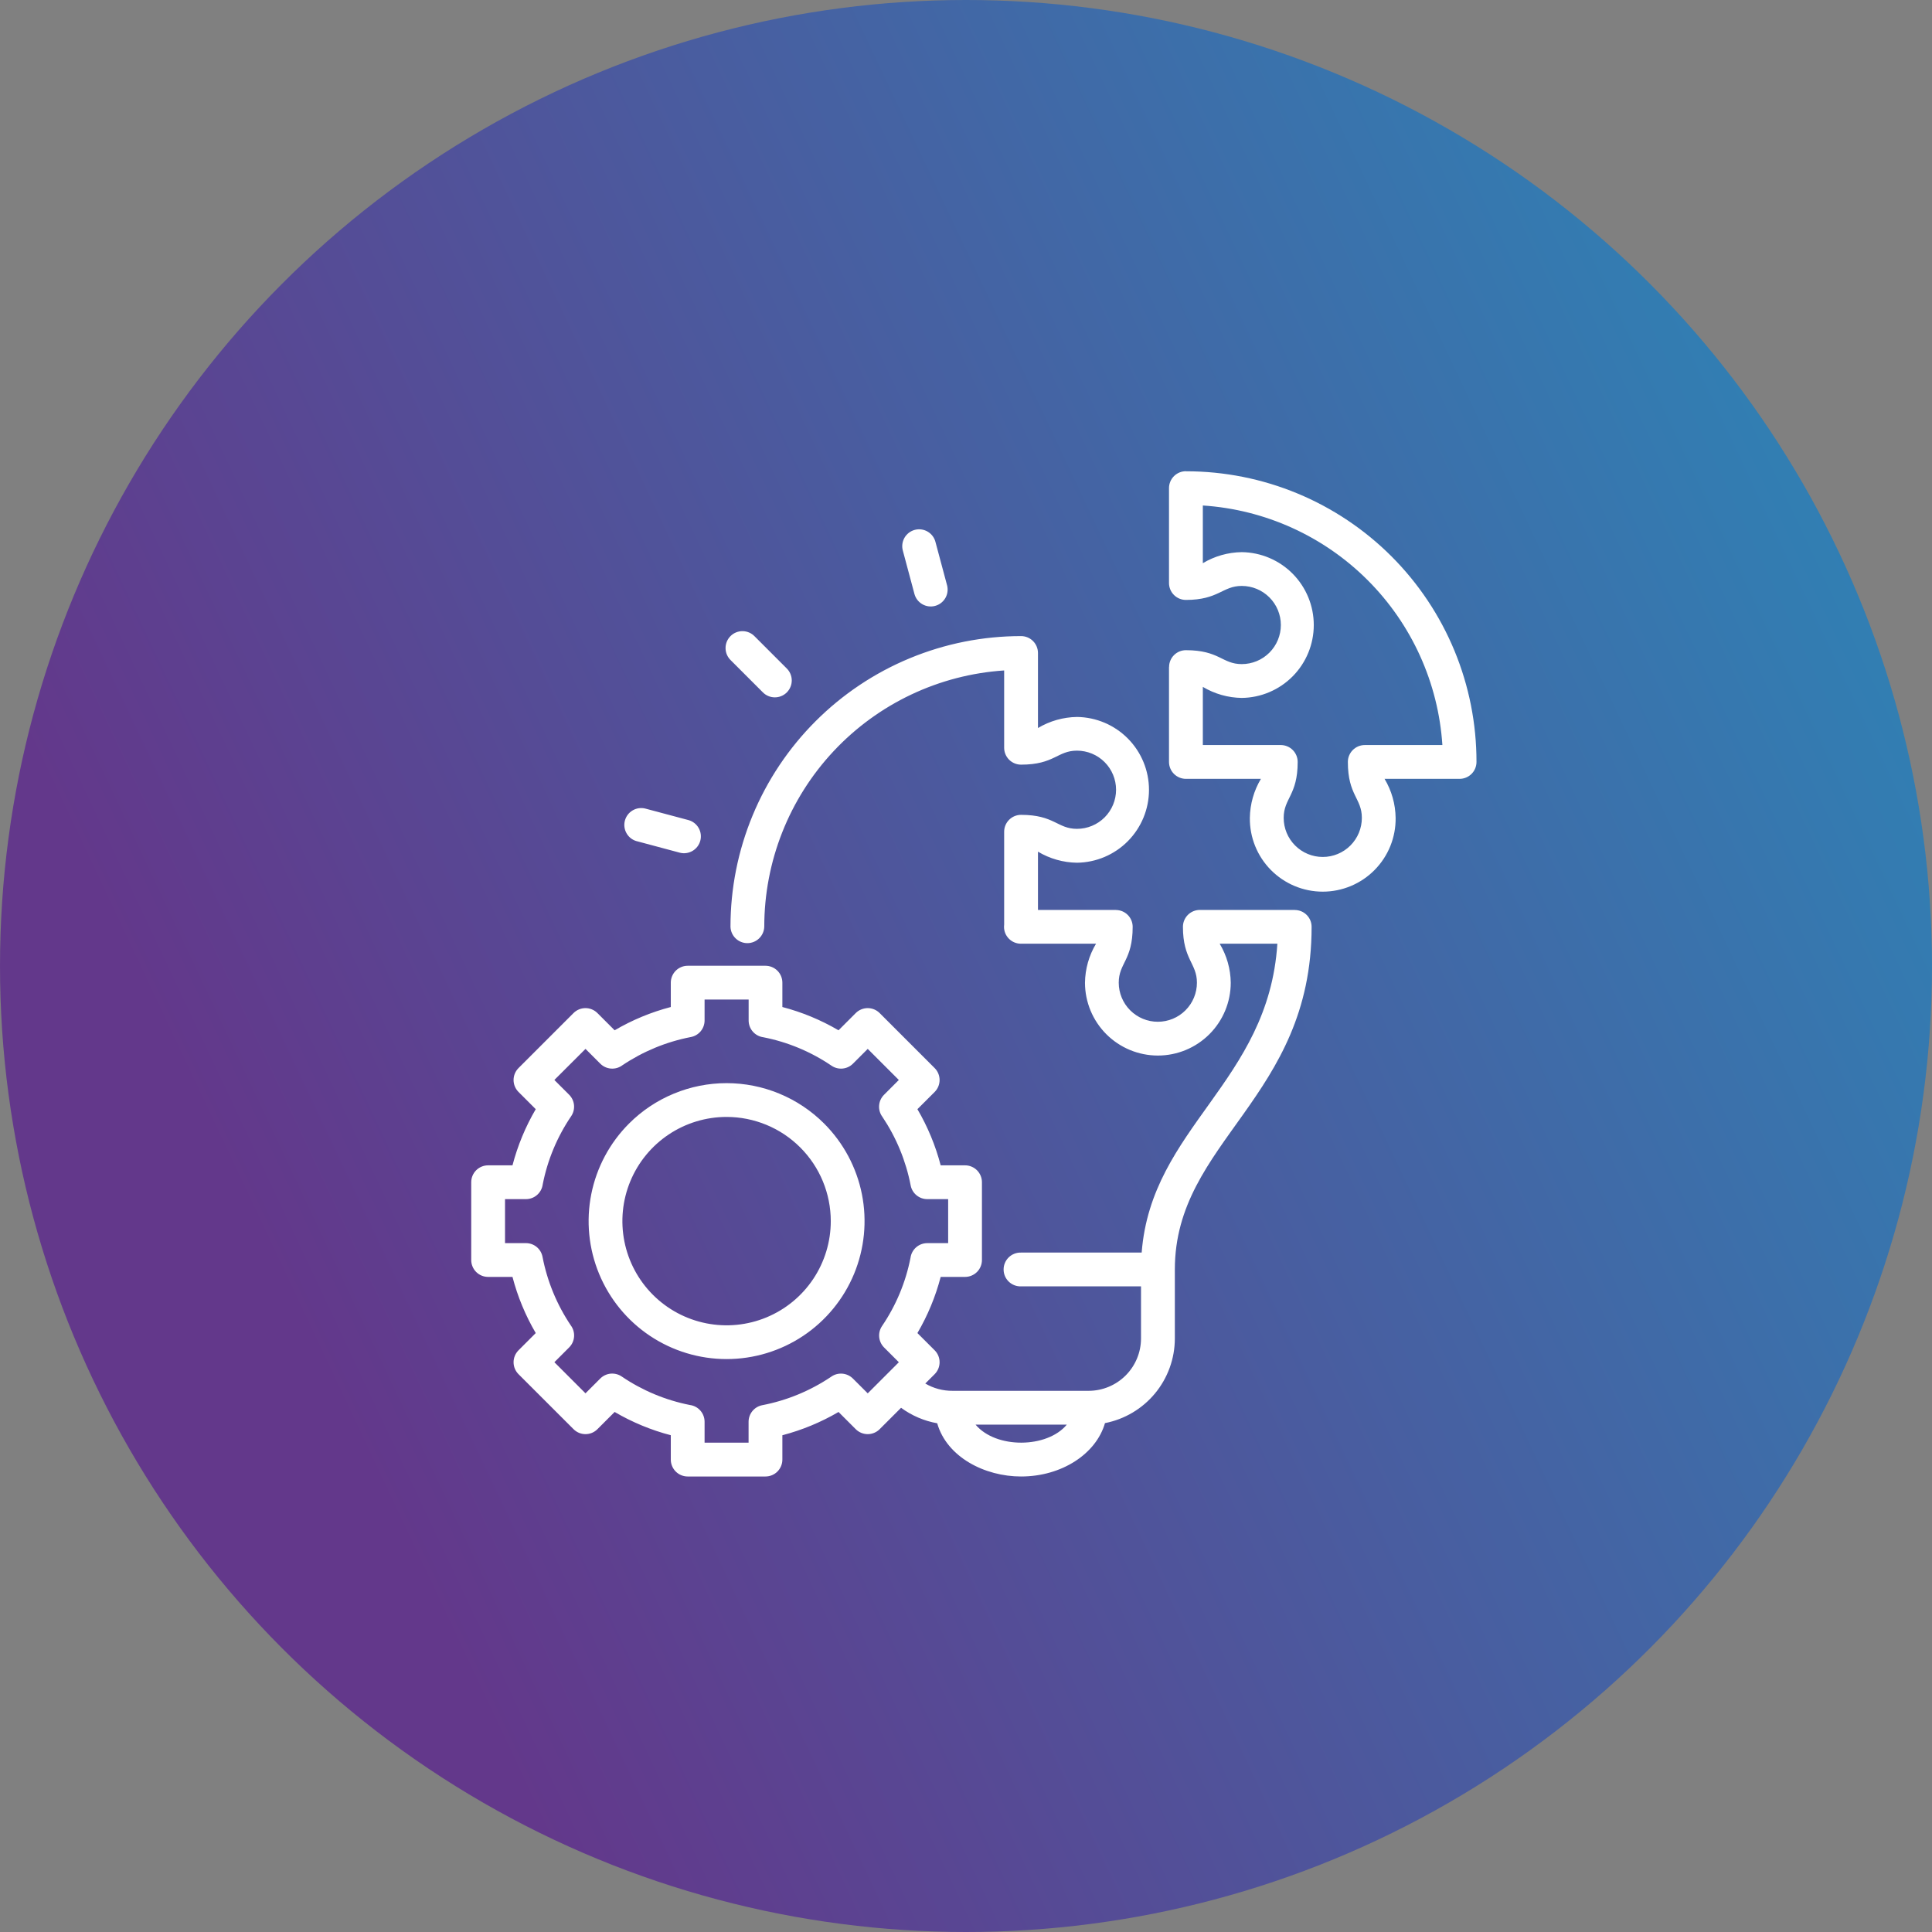 <svg width="123" height="123" viewBox="0 0 123 123" fill="none" xmlns="http://www.w3.org/2000/svg">
<rect x="0" y="0" width="123" height="123" fill="#808080" stroke="none"/>
<circle cx="61.5" cy="61.5" r="61.5" fill="url(#paint0_linear_1972_7)"/>
<path fill-rule="evenodd" clip-rule="evenodd" d="M76.578 32.182V35.855C77.328 35.406 78.184 35.163 79.058 35.152C80.279 35.167 81.444 35.663 82.302 36.531C83.16 37.4 83.641 38.572 83.641 39.792C83.641 41.013 83.16 42.185 82.302 43.054C81.444 43.922 80.279 44.418 79.058 44.433C78.184 44.421 77.328 44.178 76.578 43.73V47.433H81.54C81.826 47.433 82.099 47.547 82.301 47.748C82.503 47.95 82.616 48.224 82.616 48.509C82.616 50.633 81.725 50.817 81.725 52.069C81.725 52.729 81.987 53.362 82.454 53.829C82.92 54.295 83.553 54.558 84.213 54.558C84.874 54.558 85.507 54.295 85.973 53.829C86.44 53.362 86.702 52.729 86.702 52.069C86.702 50.817 85.811 50.633 85.811 48.509C85.811 48.367 85.839 48.227 85.893 48.097C85.948 47.966 86.027 47.848 86.127 47.748C86.227 47.648 86.346 47.569 86.477 47.514C86.607 47.461 86.747 47.433 86.889 47.433H91.829C91.569 43.473 89.879 39.743 87.073 36.937C84.267 34.131 80.537 32.441 76.578 32.182ZM43.781 61.485H48.734C48.875 61.485 49.015 61.513 49.146 61.567C49.276 61.621 49.395 61.7 49.495 61.8C49.595 61.9 49.674 62.019 49.728 62.15C49.782 62.28 49.809 62.42 49.809 62.561V64.111C51.063 64.439 52.266 64.938 53.385 65.593L54.481 64.496C54.581 64.396 54.7 64.317 54.83 64.263C54.961 64.209 55.101 64.181 55.242 64.181C55.383 64.181 55.523 64.209 55.654 64.263C55.784 64.317 55.903 64.396 56.002 64.496L59.504 67.998C59.604 68.097 59.683 68.216 59.737 68.347C59.791 68.477 59.819 68.617 59.819 68.758C59.819 68.899 59.791 69.039 59.737 69.17C59.683 69.3 59.604 69.419 59.504 69.519L58.407 70.615C59.062 71.734 59.561 72.937 59.888 74.191H61.439C61.58 74.191 61.72 74.218 61.85 74.272C61.981 74.326 62.1 74.405 62.2 74.505C62.3 74.605 62.379 74.724 62.433 74.854C62.487 74.985 62.515 75.125 62.515 75.266V80.219C62.515 80.36 62.487 80.5 62.433 80.63C62.379 80.761 62.3 80.879 62.2 80.979C62.1 81.079 61.981 81.158 61.85 81.212C61.72 81.266 61.58 81.294 61.439 81.294H59.888C59.561 82.548 59.062 83.751 58.407 84.869L59.504 85.965C59.604 86.064 59.683 86.183 59.737 86.313C59.791 86.444 59.819 86.584 59.819 86.725C59.819 86.866 59.791 87.006 59.737 87.137C59.683 87.267 59.604 87.386 59.504 87.486L58.908 88.081C59.436 88.392 60.038 88.552 60.65 88.546H69.317C70.198 88.543 71.041 88.191 71.665 87.568C72.287 86.945 72.639 86.102 72.642 85.221V81.896H64.997C64.854 81.9 64.711 81.875 64.577 81.822C64.443 81.77 64.322 81.691 64.219 81.591C64.116 81.491 64.034 81.371 63.978 81.239C63.922 81.106 63.894 80.964 63.894 80.821C63.894 80.677 63.922 80.535 63.978 80.403C64.034 80.27 64.116 80.15 64.219 80.05C64.322 79.95 64.443 79.871 64.577 79.819C64.711 79.766 64.854 79.741 64.997 79.745H72.684C73.306 71.763 80.752 68.91 81.323 60.08H77.65C78.1 60.83 78.344 61.686 78.355 62.561C78.355 63.792 77.867 64.972 76.996 65.842C76.126 66.712 74.946 67.201 73.715 67.201C72.485 67.201 71.305 66.712 70.434 65.842C69.564 64.972 69.076 63.792 69.075 62.561C69.087 61.687 69.329 60.831 69.778 60.081H64.999C64.857 60.081 64.716 60.054 64.584 59.999C64.453 59.945 64.334 59.865 64.233 59.764C64.133 59.663 64.053 59.543 63.999 59.412C63.946 59.28 63.919 59.139 63.92 58.996C63.92 58.949 63.923 58.901 63.929 58.854V52.952C63.929 52.667 64.042 52.393 64.244 52.192C64.446 51.99 64.719 51.877 65.004 51.877C67.128 51.877 67.313 52.768 68.565 52.768C69.225 52.768 69.858 52.505 70.325 52.039C70.791 51.572 71.054 50.939 71.054 50.279C71.054 49.619 70.791 48.986 70.325 48.519C69.858 48.052 69.225 47.79 68.565 47.79C67.313 47.79 67.128 48.681 65.004 48.681C64.863 48.681 64.723 48.653 64.593 48.599C64.462 48.545 64.344 48.466 64.244 48.366C64.144 48.266 64.065 48.147 64.011 48.017C63.957 47.886 63.929 47.746 63.929 47.605V42.684C59.788 42.957 55.907 44.794 53.071 47.823C50.235 50.852 48.657 54.847 48.657 58.996C48.649 59.277 48.533 59.543 48.332 59.739C48.131 59.935 47.862 60.045 47.581 60.045C47.3 60.045 47.031 59.935 46.83 59.739C46.629 59.543 46.513 59.277 46.506 58.996C46.506 56.567 46.984 54.161 47.914 51.917C48.843 49.672 50.206 47.633 51.924 45.915C53.642 44.197 55.682 42.834 57.926 41.905C60.171 40.975 62.576 40.497 65.006 40.497C65.291 40.497 65.565 40.61 65.767 40.812C65.968 41.014 66.082 41.287 66.082 41.573V46.349C66.834 45.9 67.691 45.657 68.566 45.645C69.787 45.66 70.953 46.155 71.811 47.024C72.668 47.892 73.15 49.064 73.15 50.285C73.15 51.506 72.668 52.677 71.811 53.546C70.953 54.415 69.787 54.91 68.566 54.925C67.691 54.913 66.834 54.67 66.082 54.221V57.93H71.04V57.935C71.324 57.935 71.596 58.047 71.797 58.248C71.998 58.449 72.111 58.721 72.111 59.006C72.111 61.139 71.224 61.31 71.224 62.561C71.224 63.221 71.487 63.854 71.953 64.321C72.42 64.788 73.053 65.05 73.713 65.05C74.373 65.05 75.007 64.788 75.473 64.321C75.94 63.854 76.202 63.221 76.202 62.561C76.202 61.327 75.311 61.089 75.311 59.006C75.311 58.864 75.339 58.724 75.393 58.594C75.447 58.464 75.526 58.345 75.626 58.245C75.726 58.145 75.845 58.066 75.975 58.012C76.106 57.958 76.246 57.93 76.387 57.93H82.431V57.935C82.716 57.935 82.988 58.047 83.189 58.248C83.39 58.449 83.503 58.721 83.503 59.006C83.503 69.925 74.796 72.65 74.796 80.822V85.223C74.792 86.496 74.347 87.728 73.535 88.709C72.724 89.69 71.597 90.359 70.348 90.602C69.789 92.547 67.61 94 65.006 94C62.693 94 60.283 92.77 59.667 90.612C58.835 90.464 58.047 90.126 57.366 89.626L56.002 90.989C55.903 91.089 55.784 91.168 55.654 91.222C55.523 91.276 55.383 91.304 55.242 91.304C55.101 91.304 54.961 91.276 54.83 91.222C54.7 91.168 54.581 91.089 54.481 90.989L53.385 89.893C52.267 90.548 51.063 91.046 49.809 91.374V92.925C49.809 93.066 49.782 93.206 49.727 93.336C49.673 93.467 49.594 93.585 49.495 93.685C49.395 93.785 49.276 93.864 49.146 93.918C49.015 93.972 48.875 94 48.734 94H43.781C43.64 94 43.5 93.972 43.37 93.918C43.239 93.864 43.121 93.785 43.021 93.685C42.921 93.585 42.842 93.467 42.788 93.336C42.734 93.206 42.706 93.066 42.706 92.925V91.373C41.452 91.046 40.249 90.547 39.131 89.892L38.035 90.988C37.936 91.088 37.817 91.168 37.687 91.222C37.556 91.276 37.416 91.304 37.275 91.304C37.134 91.304 36.994 91.276 36.863 91.222C36.733 91.168 36.614 91.088 36.514 90.988L33.011 87.487C32.912 87.387 32.832 87.269 32.778 87.138C32.724 87.007 32.696 86.868 32.696 86.726C32.696 86.585 32.724 86.445 32.778 86.315C32.832 86.184 32.912 86.066 33.011 85.966L34.108 84.869C33.453 83.751 32.954 82.548 32.627 81.294H31.076C30.935 81.294 30.795 81.266 30.664 81.212C30.534 81.158 30.415 81.079 30.315 80.979C30.215 80.879 30.136 80.761 30.082 80.63C30.028 80.5 30 80.36 30 80.219V75.266C30 74.981 30.113 74.707 30.315 74.505C30.517 74.304 30.79 74.191 31.075 74.191H32.627C32.955 72.937 33.453 71.734 34.108 70.615L33.011 69.519C32.912 69.419 32.832 69.3 32.778 69.17C32.724 69.039 32.696 68.899 32.696 68.758C32.696 68.617 32.724 68.477 32.778 68.347C32.832 68.216 32.912 68.097 33.011 67.998L36.513 64.496C36.613 64.396 36.731 64.317 36.862 64.263C36.992 64.209 37.132 64.181 37.274 64.181C37.415 64.181 37.555 64.209 37.685 64.263C37.816 64.317 37.934 64.396 38.034 64.496L39.131 65.593C40.249 64.938 41.452 64.439 42.706 64.111V62.561C42.706 62.42 42.734 62.28 42.788 62.15C42.842 62.019 42.921 61.9 43.021 61.8C43.121 61.7 43.239 61.621 43.37 61.567C43.5 61.513 43.64 61.485 43.781 61.485ZM47.658 63.636H44.857V64.968C44.857 65.217 44.77 65.459 44.611 65.652C44.452 65.844 44.231 65.975 43.985 66.022C42.424 66.323 40.94 66.936 39.62 67.822C39.413 67.976 39.157 68.05 38.9 68.031C38.642 68.012 38.4 67.901 38.218 67.719L37.276 66.777L35.293 68.756L36.235 69.697C36.411 69.874 36.521 70.106 36.544 70.354C36.568 70.603 36.505 70.851 36.366 71.058C35.474 72.371 34.856 73.851 34.551 75.409C34.517 75.667 34.389 75.904 34.193 76.076C33.997 76.248 33.745 76.342 33.484 76.342H32.152V79.143H33.484C33.734 79.143 33.976 79.23 34.169 79.389C34.361 79.548 34.492 79.769 34.539 80.015C34.84 81.576 35.452 83.06 36.339 84.38C36.493 84.587 36.567 84.843 36.548 85.1C36.529 85.358 36.418 85.6 36.236 85.782L35.294 86.724L37.275 88.705L38.216 87.763C38.393 87.587 38.625 87.477 38.873 87.453C39.121 87.43 39.37 87.493 39.577 87.632C40.889 88.524 42.367 89.142 43.923 89.449C44.182 89.483 44.419 89.61 44.591 89.807C44.763 90.003 44.857 90.255 44.857 90.516V91.847H47.658V90.516C47.658 90.266 47.746 90.024 47.905 89.831C48.064 89.639 48.285 89.508 48.531 89.461C50.092 89.16 51.577 88.548 52.898 87.662C53.105 87.508 53.361 87.434 53.618 87.453C53.875 87.472 54.117 87.583 54.3 87.765L55.244 88.707L57.225 86.726L56.283 85.785C56.107 85.608 55.998 85.376 55.974 85.127C55.95 84.879 56.013 84.63 56.153 84.424C57.045 83.112 57.662 81.634 57.967 80.077C58.002 79.819 58.129 79.582 58.325 79.41C58.521 79.238 58.773 79.144 59.034 79.144H60.364V76.342H59.032C58.782 76.342 58.54 76.254 58.347 76.095C58.155 75.936 58.024 75.715 57.977 75.469C57.676 73.908 57.064 72.423 56.177 71.102C56.023 70.895 55.949 70.639 55.968 70.382C55.987 70.124 56.098 69.882 56.281 69.7L57.223 68.756L55.244 66.777L54.303 67.719C54.126 67.896 53.894 68.005 53.646 68.029C53.398 68.053 53.149 67.99 52.942 67.85C51.63 66.958 50.152 66.341 48.596 66.036C48.337 66.001 48.1 65.874 47.928 65.678C47.756 65.482 47.662 65.23 47.662 64.969V63.636H47.658ZM46.257 71.109C44.945 71.109 43.663 71.498 42.572 72.227C41.481 72.956 40.631 73.992 40.129 75.204C39.627 76.416 39.496 77.75 39.752 79.037C40.008 80.323 40.639 81.505 41.567 82.433C42.495 83.361 43.677 83.992 44.963 84.248C46.25 84.504 47.584 84.373 48.796 83.871C50.008 83.369 51.044 82.519 51.773 81.428C52.502 80.337 52.891 79.055 52.891 77.743C52.891 76.871 52.719 76.009 52.386 75.204C52.053 74.399 51.564 73.668 50.948 73.052C50.332 72.436 49.601 71.947 48.796 71.614C47.991 71.281 47.129 71.109 46.257 71.109ZM40.047 71.531C38.818 72.76 37.982 74.325 37.643 76.028C37.304 77.732 37.478 79.498 38.143 81.103C38.808 82.708 39.933 84.08 41.378 85.045C42.822 86.01 44.52 86.525 46.258 86.525C47.995 86.525 49.693 86.01 51.138 85.045C52.582 84.08 53.708 82.708 54.373 81.103C55.038 79.498 55.212 77.732 54.873 76.028C54.534 74.325 53.697 72.76 52.469 71.531C51.653 70.715 50.685 70.068 49.619 69.627C48.553 69.185 47.411 68.958 46.258 68.958C45.104 68.958 43.962 69.185 42.896 69.627C41.831 70.068 40.862 70.715 40.047 71.531ZM57.483 35.07C57.443 34.932 57.431 34.789 57.448 34.647C57.465 34.505 57.51 34.368 57.58 34.243C57.65 34.119 57.745 34.01 57.858 33.922C57.971 33.835 58.1 33.771 58.238 33.734C58.376 33.697 58.52 33.688 58.662 33.708C58.803 33.727 58.939 33.774 59.062 33.847C59.185 33.92 59.293 34.016 59.378 34.131C59.463 34.246 59.525 34.376 59.559 34.515L60.299 37.279C60.366 37.552 60.324 37.841 60.181 38.083C60.037 38.325 59.805 38.502 59.533 38.574C59.261 38.647 58.972 38.61 58.727 38.471C58.482 38.333 58.301 38.104 58.223 37.834L57.483 35.07ZM46.527 42.038L48.551 44.062C48.65 44.166 48.768 44.25 48.9 44.307C49.032 44.365 49.173 44.395 49.317 44.397C49.461 44.399 49.603 44.372 49.736 44.318C49.869 44.264 49.99 44.184 50.092 44.082C50.193 43.981 50.273 43.86 50.327 43.727C50.382 43.594 50.408 43.451 50.407 43.307C50.405 43.164 50.374 43.022 50.317 42.891C50.259 42.759 50.176 42.64 50.072 42.541L48.048 40.517C47.949 40.413 47.83 40.329 47.699 40.272C47.567 40.214 47.425 40.184 47.282 40.182C47.138 40.18 46.996 40.207 46.862 40.261C46.73 40.315 46.609 40.395 46.507 40.497C46.406 40.599 46.325 40.719 46.271 40.852C46.217 40.986 46.19 41.128 46.192 41.272C46.194 41.415 46.224 41.557 46.282 41.689C46.34 41.82 46.423 41.939 46.527 42.038V42.038ZM40.524 53.549L43.289 54.289C43.562 54.357 43.851 54.314 44.093 54.171C44.335 54.028 44.512 53.795 44.584 53.524C44.657 53.252 44.62 52.962 44.482 52.718C44.343 52.473 44.114 52.292 43.844 52.214L41.079 51.476C40.806 51.408 40.517 51.451 40.275 51.594C40.033 51.737 39.857 51.97 39.784 52.242C39.711 52.513 39.748 52.803 39.887 53.048C40.025 53.293 40.254 53.473 40.524 53.551V53.549ZM62.108 90.698C63.414 92.251 66.671 92.207 67.918 90.698H62.108ZM74.424 37.119V31.075C74.424 30.932 74.453 30.791 74.508 30.659C74.563 30.527 74.644 30.408 74.746 30.308C74.848 30.208 74.968 30.129 75.101 30.076C75.234 30.023 75.375 29.998 75.518 30V30.004C77.947 30.005 80.352 30.484 82.596 31.414C84.839 32.345 86.877 33.708 88.594 35.426C90.31 37.145 91.671 39.185 92.599 41.43C93.526 43.675 94.002 46.08 94 48.509C94 48.794 93.887 49.068 93.685 49.27C93.483 49.471 93.21 49.585 92.925 49.585H88.147C88.597 50.336 88.84 51.193 88.852 52.069C88.86 52.683 88.745 53.293 88.516 53.862C88.286 54.432 87.945 54.95 87.513 55.387C87.082 55.824 86.568 56.171 86.001 56.408C85.434 56.645 84.826 56.767 84.212 56.767C83.597 56.767 82.989 56.645 82.423 56.408C81.856 56.171 81.342 55.824 80.91 55.387C80.478 54.95 80.138 54.432 79.908 53.862C79.678 53.293 79.564 52.683 79.571 52.069C79.584 51.193 79.827 50.336 80.276 49.585H75.5C75.215 49.585 74.942 49.471 74.74 49.27C74.538 49.068 74.425 48.794 74.424 48.509V42.465H74.429C74.429 42.18 74.542 41.908 74.743 41.707C74.944 41.506 75.216 41.394 75.5 41.394C77.634 41.394 77.804 42.28 79.056 42.28C79.716 42.28 80.349 42.018 80.816 41.551C81.282 41.085 81.545 40.452 81.545 39.791C81.545 39.131 81.282 38.498 80.816 38.032C80.349 37.565 79.716 37.303 79.056 37.303C77.823 37.303 77.585 38.194 75.5 38.194C75.215 38.194 74.942 38.081 74.74 37.879C74.538 37.678 74.425 37.404 74.424 37.119Z" fill="white"/>
<defs>
<linearGradient id="paint0_linear_1972_7" x1="241.358" y1="63.162" x2="51.243" y2="152.889" gradientUnits="userSpaceOnUse">
<stop stop-color="#04BFD7"/>
<stop offset="1" stop-color="#63388B"/>
</linearGradient>
</defs>
</svg>
